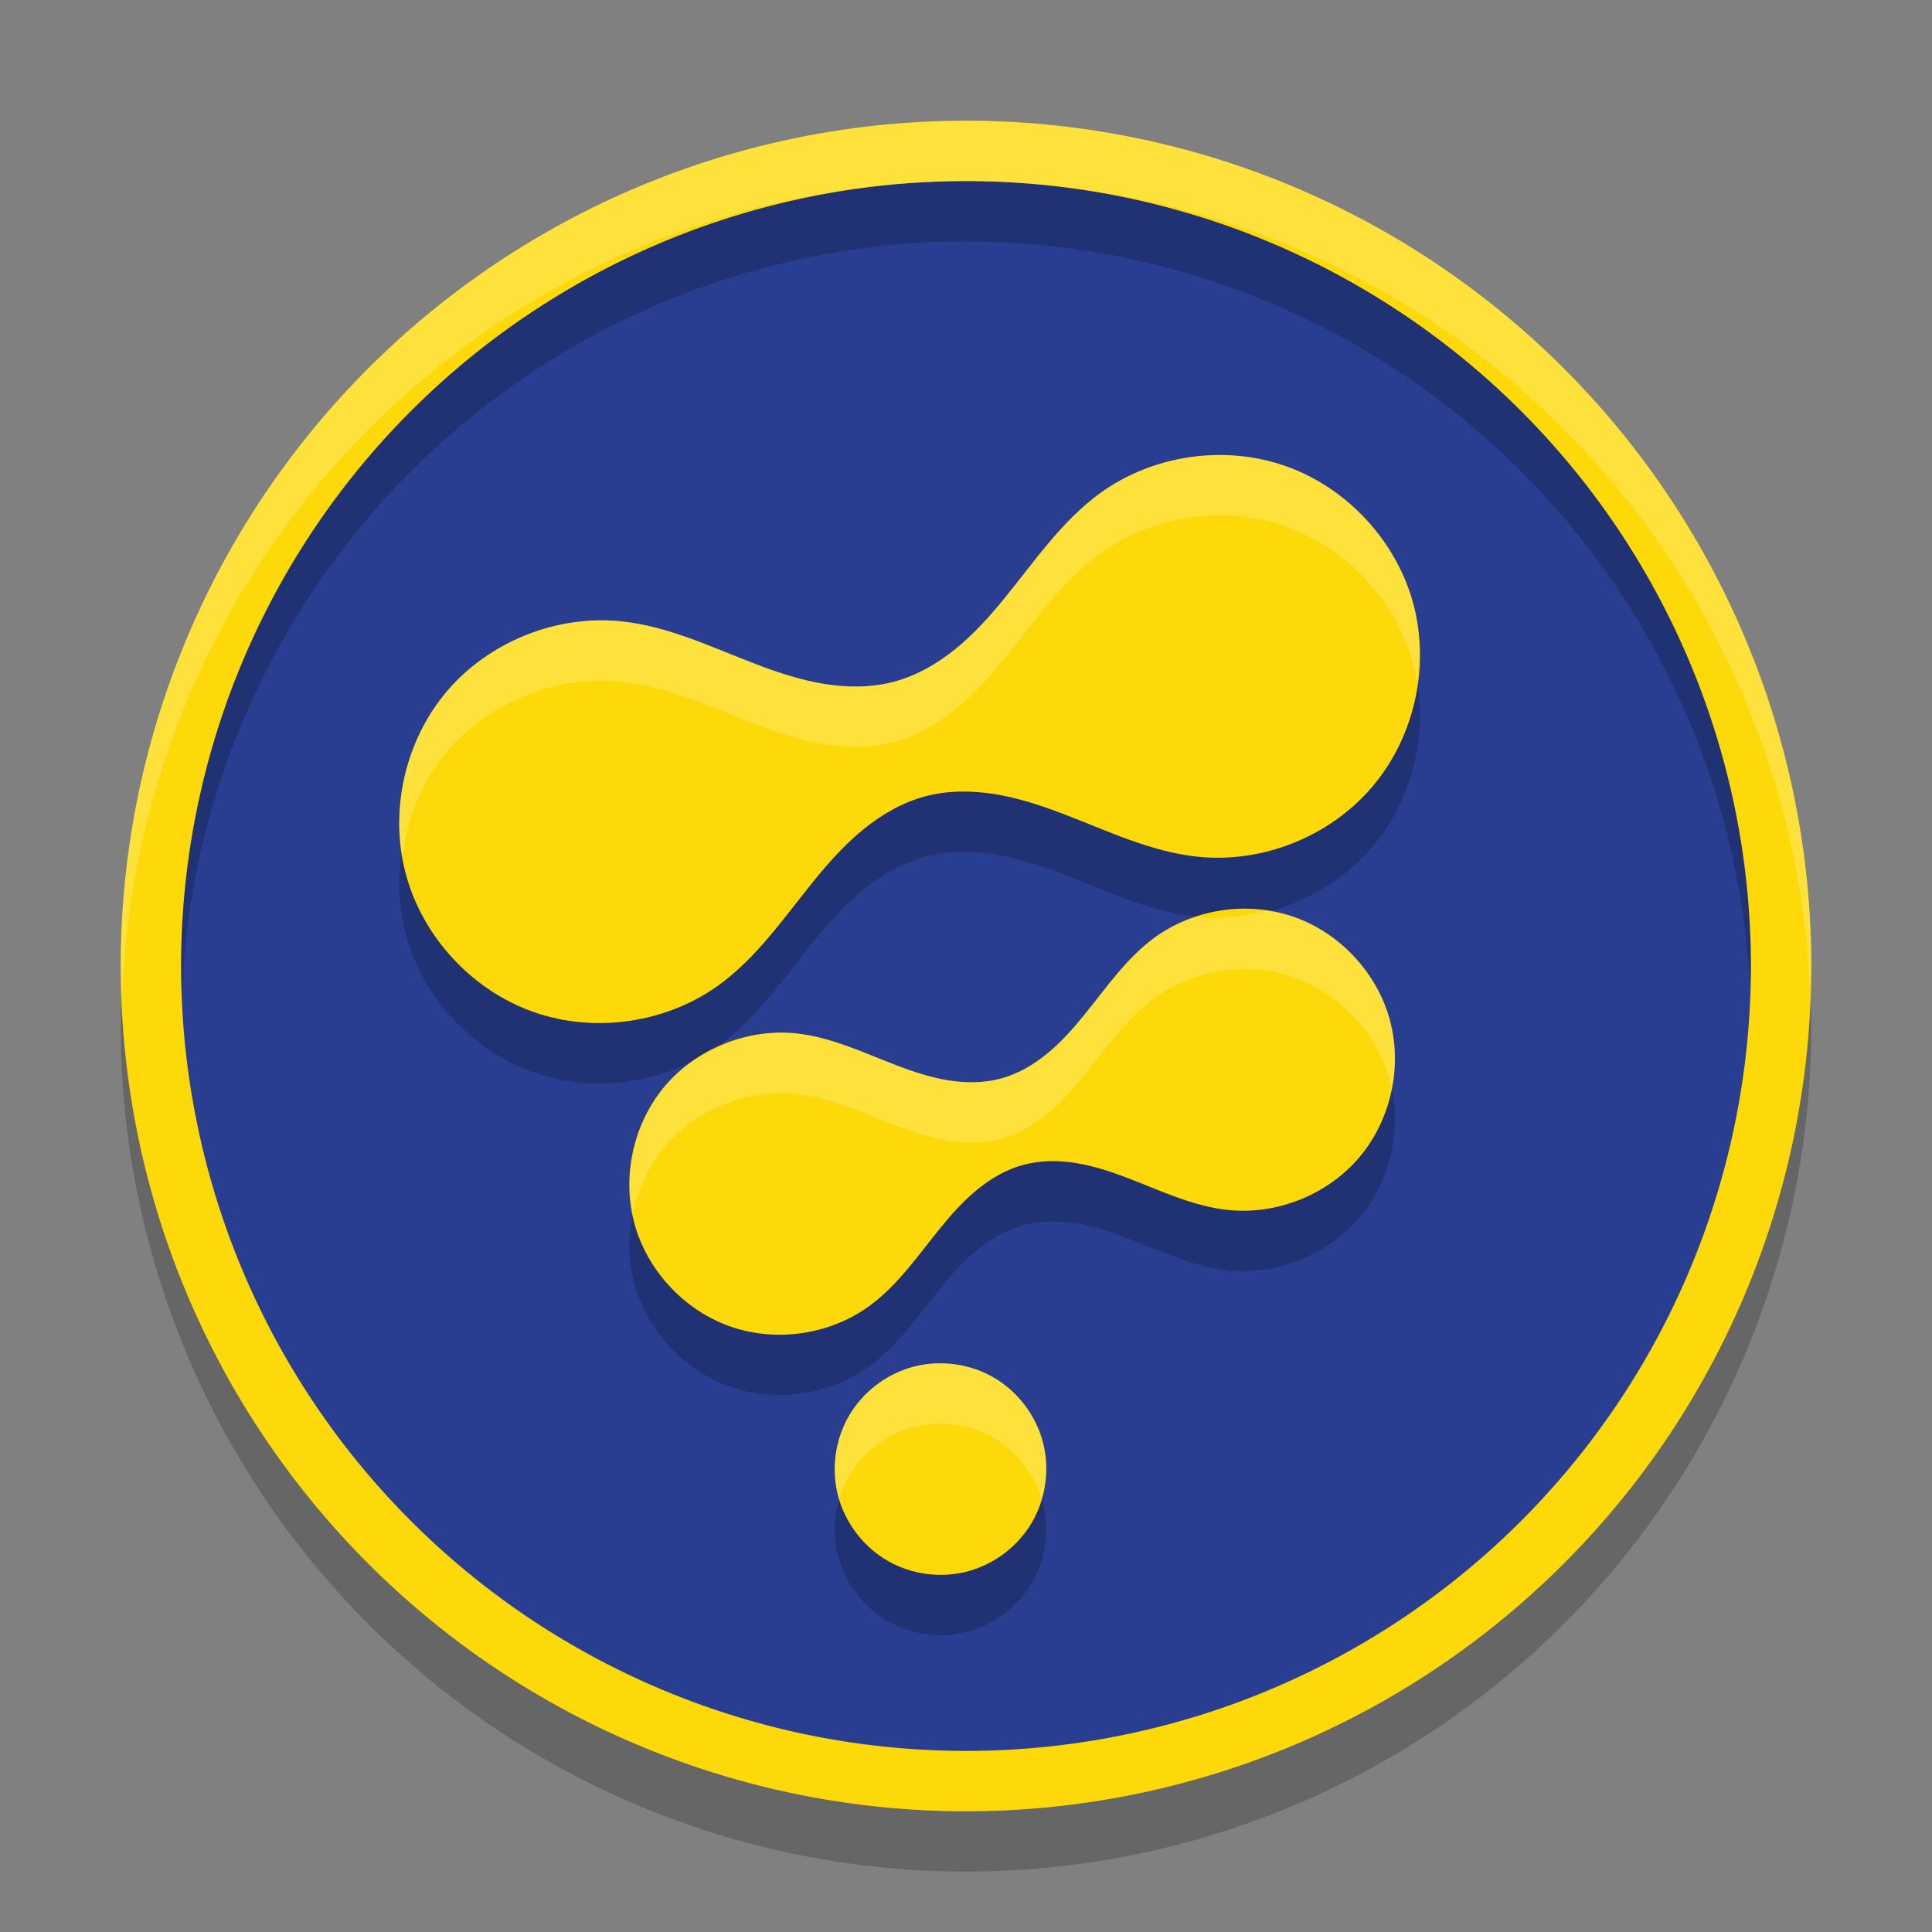 <svg xmlns="http://www.w3.org/2000/svg" width="32" height="32" version="1.1" viewBox="0 0 32 32">
 <rect x="0" y="0" width="32" height="32" fill="#808080" stroke="none"/>
 <g transform="matrix(0.7,0,0,0.7,-0.8,-0.8)">
  <circle style="fill:#293e91" cx="16.971" cy="29.394" r="19" transform="rotate(-15)"/>
  <path d="m 22.748,34.912 c -0.633,0.17 -1.193,0.599 -1.521,1.167 -0.328,0.568 -0.42,1.267 -0.25,1.901 0.17,0.633 0.599,1.193 1.167,1.521 0.568,0.328 1.267,0.42 1.901,0.25 0.633,-0.17 1.193,-0.599 1.521,-1.167 0.328,-0.568 0.42,-1.267 0.25,-1.901 -0.17,-0.633 -0.599,-1.193 -1.167,-1.521 -0.568,-0.328 -1.267,-0.42 -1.901,-0.25 z M 30.201,31.201 c 1.149,0.121 2.345,-0.356 3.095,-1.234 0.751,-0.878 1.035,-2.134 0.736,-3.25 -0.299,-1.116 -1.173,-2.061 -2.262,-2.447 -1.089,-0.386 -2.363,-0.201 -3.298,0.479 -0.677,0.492 -1.157,1.202 -1.686,1.851 -0.264,0.325 -0.545,0.639 -0.869,0.904 -0.324,0.265 -0.694,0.481 -1.099,0.589 -0.404,0.108 -0.833,0.107 -1.246,0.039 -0.413,-0.068 -0.813,-0.199 -1.205,-0.349 -0.782,-0.298 -1.553,-0.673 -2.386,-0.76 -1.149,-0.121 -2.345,0.356 -3.095,1.234 -0.751,0.878 -1.035,2.134 -0.736,3.25 0.299,1.116 1.173,2.061 2.262,2.447 1.089,0.386 2.363,0.201 3.298,-0.479 0.677,-0.492 1.157,-1.202 1.686,-1.851 0.264,-0.325 0.545,-0.639 0.869,-0.904 0.324,-0.265 0.694,-0.481 1.099,-0.589 0.404,-0.108 0.833,-0.107 1.246,-0.039 0.413,0.068 0.813,0.199 1.205,0.349 0.782,0.298 1.553,0.673 2.386,0.76 z m -0.723,-8.359 c 1.532,0.162 3.126,-0.474 4.127,-1.645 1.001,-1.171 1.38,-2.845 0.981,-4.333 -0.399,-1.488 -1.564,-2.748 -3.016,-3.262 -1.452,-0.514 -3.151,-0.267 -4.397,0.639 -0.903,0.657 -1.543,1.602 -2.248,2.469 -0.352,0.433 -0.726,0.852 -1.159,1.205 -0.432,0.353 -0.926,0.641 -1.465,0.786 -0.539,0.144 -1.11,0.142 -1.661,0.052 -0.551,-0.09 -1.084,-0.266 -1.606,-0.465 -1.043,-0.398 -2.07,-0.897 -3.181,-1.014 -1.532,-0.162 -3.126,0.474 -4.127,1.645 -1.001,1.171 -1.38,2.845 -0.981,4.333 0.399,1.488 1.564,2.748 3.016,3.262 1.452,0.514 3.151,0.267 4.397,-0.639 0.903,-0.657 1.543,-1.602 2.248,-2.469 0.352,-0.433 0.726,-0.852 1.159,-1.205 0.432,-0.353 0.926,-0.641 1.465,-0.786 0.539,-0.144 1.11,-0.142 1.661,-0.052 0.551,0.09 1.084,0.266 1.606,0.465 1.043,0.398 2.07,0.897 3.181,1.014 z" style="opacity:0.2"/>
  <path style="fill:#fed909" d="m 22.748,33.484 c -0.633,0.17 -1.193,0.599 -1.521,1.167 -0.328,0.568 -0.42,1.267 -0.25,1.901 0.17,0.633 0.599,1.193 1.167,1.521 0.568,0.328 1.267,0.42 1.901,0.25 0.633,-0.17 1.193,-0.599 1.521,-1.167 0.328,-0.568 0.42,-1.267 0.25,-1.901 -0.17,-0.633 -0.599,-1.193 -1.167,-1.521 -0.568,-0.328 -1.267,-0.42 -1.901,-0.25 z M 30.201,29.773 c 1.149,0.121 2.345,-0.356 3.095,-1.234 0.751,-0.878 1.035,-2.134 0.736,-3.25 -0.299,-1.116 -1.173,-2.061 -2.262,-2.447 -1.089,-0.386 -2.363,-0.201 -3.298,0.479 -0.677,0.492 -1.157,1.202 -1.686,1.851 -0.264,0.325 -0.545,0.639 -0.869,0.904 -0.324,0.265 -0.694,0.481 -1.099,0.589 -0.404,0.108 -0.833,0.107 -1.246,0.039 -0.413,-0.068 -0.813,-0.199 -1.205,-0.349 -0.782,-0.298 -1.553,-0.673 -2.386,-0.76 -1.149,-0.121 -2.345,0.356 -3.095,1.234 -0.751,0.878 -1.035,2.134 -0.736,3.25 0.299,1.116 1.173,2.061 2.262,2.447 1.089,0.386 2.363,0.201 3.298,-0.479 0.677,-0.492 1.157,-1.202 1.686,-1.851 0.264,-0.325 0.545,-0.639 0.869,-0.904 0.324,-0.265 0.694,-0.481 1.099,-0.589 0.404,-0.108 0.833,-0.107 1.246,-0.039 0.413,0.068 0.813,0.199 1.205,0.349 0.782,0.298 1.553,0.673 2.386,0.76 z m -0.723,-8.359 c 1.532,0.162 3.126,-0.474 4.127,-1.645 1.001,-1.171 1.38,-2.845 0.981,-4.333 -0.399,-1.488 -1.564,-2.748 -3.016,-3.262 -1.452,-0.514 -3.151,-0.267 -4.397,0.639 -0.903,0.657 -1.543,1.602 -2.248,2.469 -0.352,0.433 -0.726,0.852 -1.159,1.205 -0.432,0.353 -0.926,0.641 -1.465,0.786 -0.539,0.144 -1.11,0.142 -1.661,0.052 -0.551,-0.09 -1.084,-0.266 -1.606,-0.465 -1.043,-0.398 -2.07,-0.897 -3.181,-1.014 -1.532,-0.162 -3.126,0.474 -4.127,1.645 -1.001,1.171 -1.38,2.845 -0.981,4.333 0.399,1.488 1.564,2.748 3.016,3.262 1.452,0.514 3.151,0.267 4.397,-0.639 0.903,-0.657 1.543,-1.602 2.248,-2.469 0.352,-0.433 0.726,-0.852 1.159,-1.205 0.432,-0.353 0.926,-0.641 1.465,-0.786 0.539,-0.144 1.11,-0.142 1.661,-0.052 0.551,0.09 1.084,0.266 1.606,0.465 1.043,0.398 2.07,0.897 3.181,1.014 z"/>
  <path d="M 41.939,20.622 A 18.571,18.571 0 0 0 19.193,7.49 18.571,18.571 0 0 0 6.061,30.235 18.571,18.571 0 0 0 28.807,43.367 18.571,18.571 0 0 0 41.939,20.622 Z m 1.38,-0.37 A 20,20 0 0 1 29.176,44.747 20,20 0 0 1 4.681,30.605 20,20 0 0 1 18.824,6.11 20,20 0 0 1 43.319,20.252 Z" style="opacity:0.2"/>
  <path style="fill:#fed909" d="M 41.939,19.193 A 18.571,18.571 0 0 0 19.193,6.061 18.571,18.571 0 0 0 6.061,28.807 18.571,18.571 0 0 0 28.807,41.939 18.571,18.571 0 0 0 41.939,19.193 Z M 43.319,18.824 A 20,20 0 0 1 29.176,43.319 20,20 0 0 1 4.681,29.176 20,20 0 0 1 18.824,4.681 20,20 0 0 1 43.319,18.824 Z"/>
  <path style="fill:#ffffff;opacity:0.2" d="m 30.445,11.927 c -1.149,-0.105 -2.338,0.205 -3.273,0.884 -0.903,0.657 -1.542,1.6 -2.246,2.467 -0.352,0.433 -0.729,0.852 -1.161,1.205 -0.432,0.353 -0.926,0.642 -1.465,0.787 -0.539,0.144 -1.109,0.143 -1.66,0.053 -0.551,-0.09 -1.086,-0.267 -1.607,-0.466 -1.043,-0.398 -2.07,-0.896 -3.181,-1.013 -1.532,-0.162 -3.126,0.472 -4.127,1.643 -0.911,1.066 -1.3,2.549 -1.063,3.929 0.12,-0.913 0.464,-1.797 1.063,-2.497 1.001,-1.171 2.595,-1.808 4.127,-1.646 1.11,0.117 2.138,0.615 3.181,1.013 0.522,0.199 1.056,0.376 1.607,0.466 0.551,0.09 1.121,0.091 1.66,-0.053 0.539,-0.144 1.033,-0.431 1.465,-0.784 0.432,-0.353 0.808,-0.772 1.161,-1.205 0.705,-0.866 1.343,-1.813 2.246,-2.469 1.246,-0.906 2.945,-1.153 4.397,-0.639 1.452,0.514 2.617,1.774 3.016,3.262 0.036,0.133 0.058,0.269 0.081,0.405 0.08,-0.612 0.079,-1.236 -0.081,-1.833 -0.399,-1.488 -1.564,-2.748 -3.016,-3.262 -0.363,-0.129 -0.742,-0.211 -1.124,-0.246 z m 0.645,10.767 c -0.528,0.131 -1.071,0.205 -1.613,0.148 -0.003,-3.07e-4 -0.005,-0.003 -0.008,-0.003 -0.354,0.114 -0.695,0.261 -0.996,0.48 -0.677,0.492 -1.157,1.203 -1.685,1.853 -0.264,0.325 -0.546,0.639 -0.871,0.904 -0.324,0.265 -0.692,0.48 -1.097,0.589 -0.404,0.108 -0.834,0.107 -1.247,0.039 -0.413,-0.068 -0.814,-0.2 -1.205,-0.349 -0.782,-0.298 -1.553,-0.671 -2.386,-0.759 -0.752,-0.079 -1.511,0.119 -2.165,0.497 -0.098,0.059 -0.197,0.114 -0.299,0.165 -0.232,0.165 -0.446,0.355 -0.631,0.572 -0.7,0.82 -0.974,1.965 -0.767,3.022 0.123,-0.583 0.38,-1.14 0.767,-1.593 0.751,-0.878 1.945,-1.354 3.094,-1.233 0.833,0.088 1.603,0.46 2.386,0.759 0.391,0.149 0.792,0.281 1.205,0.349 0.413,0.068 0.843,0.069 1.247,-0.039 0.404,-0.108 0.772,-0.324 1.097,-0.589 0.324,-0.265 0.606,-0.579 0.871,-0.904 0.528,-0.65 1.008,-1.357 1.685,-1.85 0.935,-0.679 2.209,-0.865 3.298,-0.48 1.089,0.386 1.964,1.331 2.263,2.447 0.02,0.075 0.016,0.153 0.031,0.229 0.115,-0.547 0.114,-1.117 -0.031,-1.657 -0.299,-1.116 -1.174,-2.061 -2.263,-2.447 -0.22,-0.078 -0.45,-0.116 -0.681,-0.148 z m -7.857,10.711 c -0.164,0.01 -0.327,0.036 -0.485,0.078 -0.633,0.17 -1.193,0.598 -1.521,1.166 -0.328,0.568 -0.418,1.267 -0.248,1.9 0.006,0.024 0.018,0.046 0.025,0.07 0.055,-0.188 0.125,-0.372 0.223,-0.541 0.328,-0.568 0.887,-0.997 1.521,-1.166 0.633,-0.17 1.335,-0.077 1.903,0.251 0.545,0.315 0.956,0.846 1.138,1.448 0.129,-0.44 0.147,-0.912 0.028,-1.356 -0.17,-0.633 -0.598,-1.196 -1.166,-1.523 -0.426,-0.246 -0.927,-0.357 -1.417,-0.326 z"/>
 </g>
 <g>
  <path style="opacity:0.2;fill:#ffffff" d="M 16 2 A 14 14 0 0 0 2 16 A 14 14 0 0 0 2.022 16.586 A 14 14 0 0 1 16 3 A 14 14 0 0 1 29.979 16.414 A 14 14 0 0 0 30 16 A 14 14 0 0 0 16 2 z"/>
 </g>
</svg>
